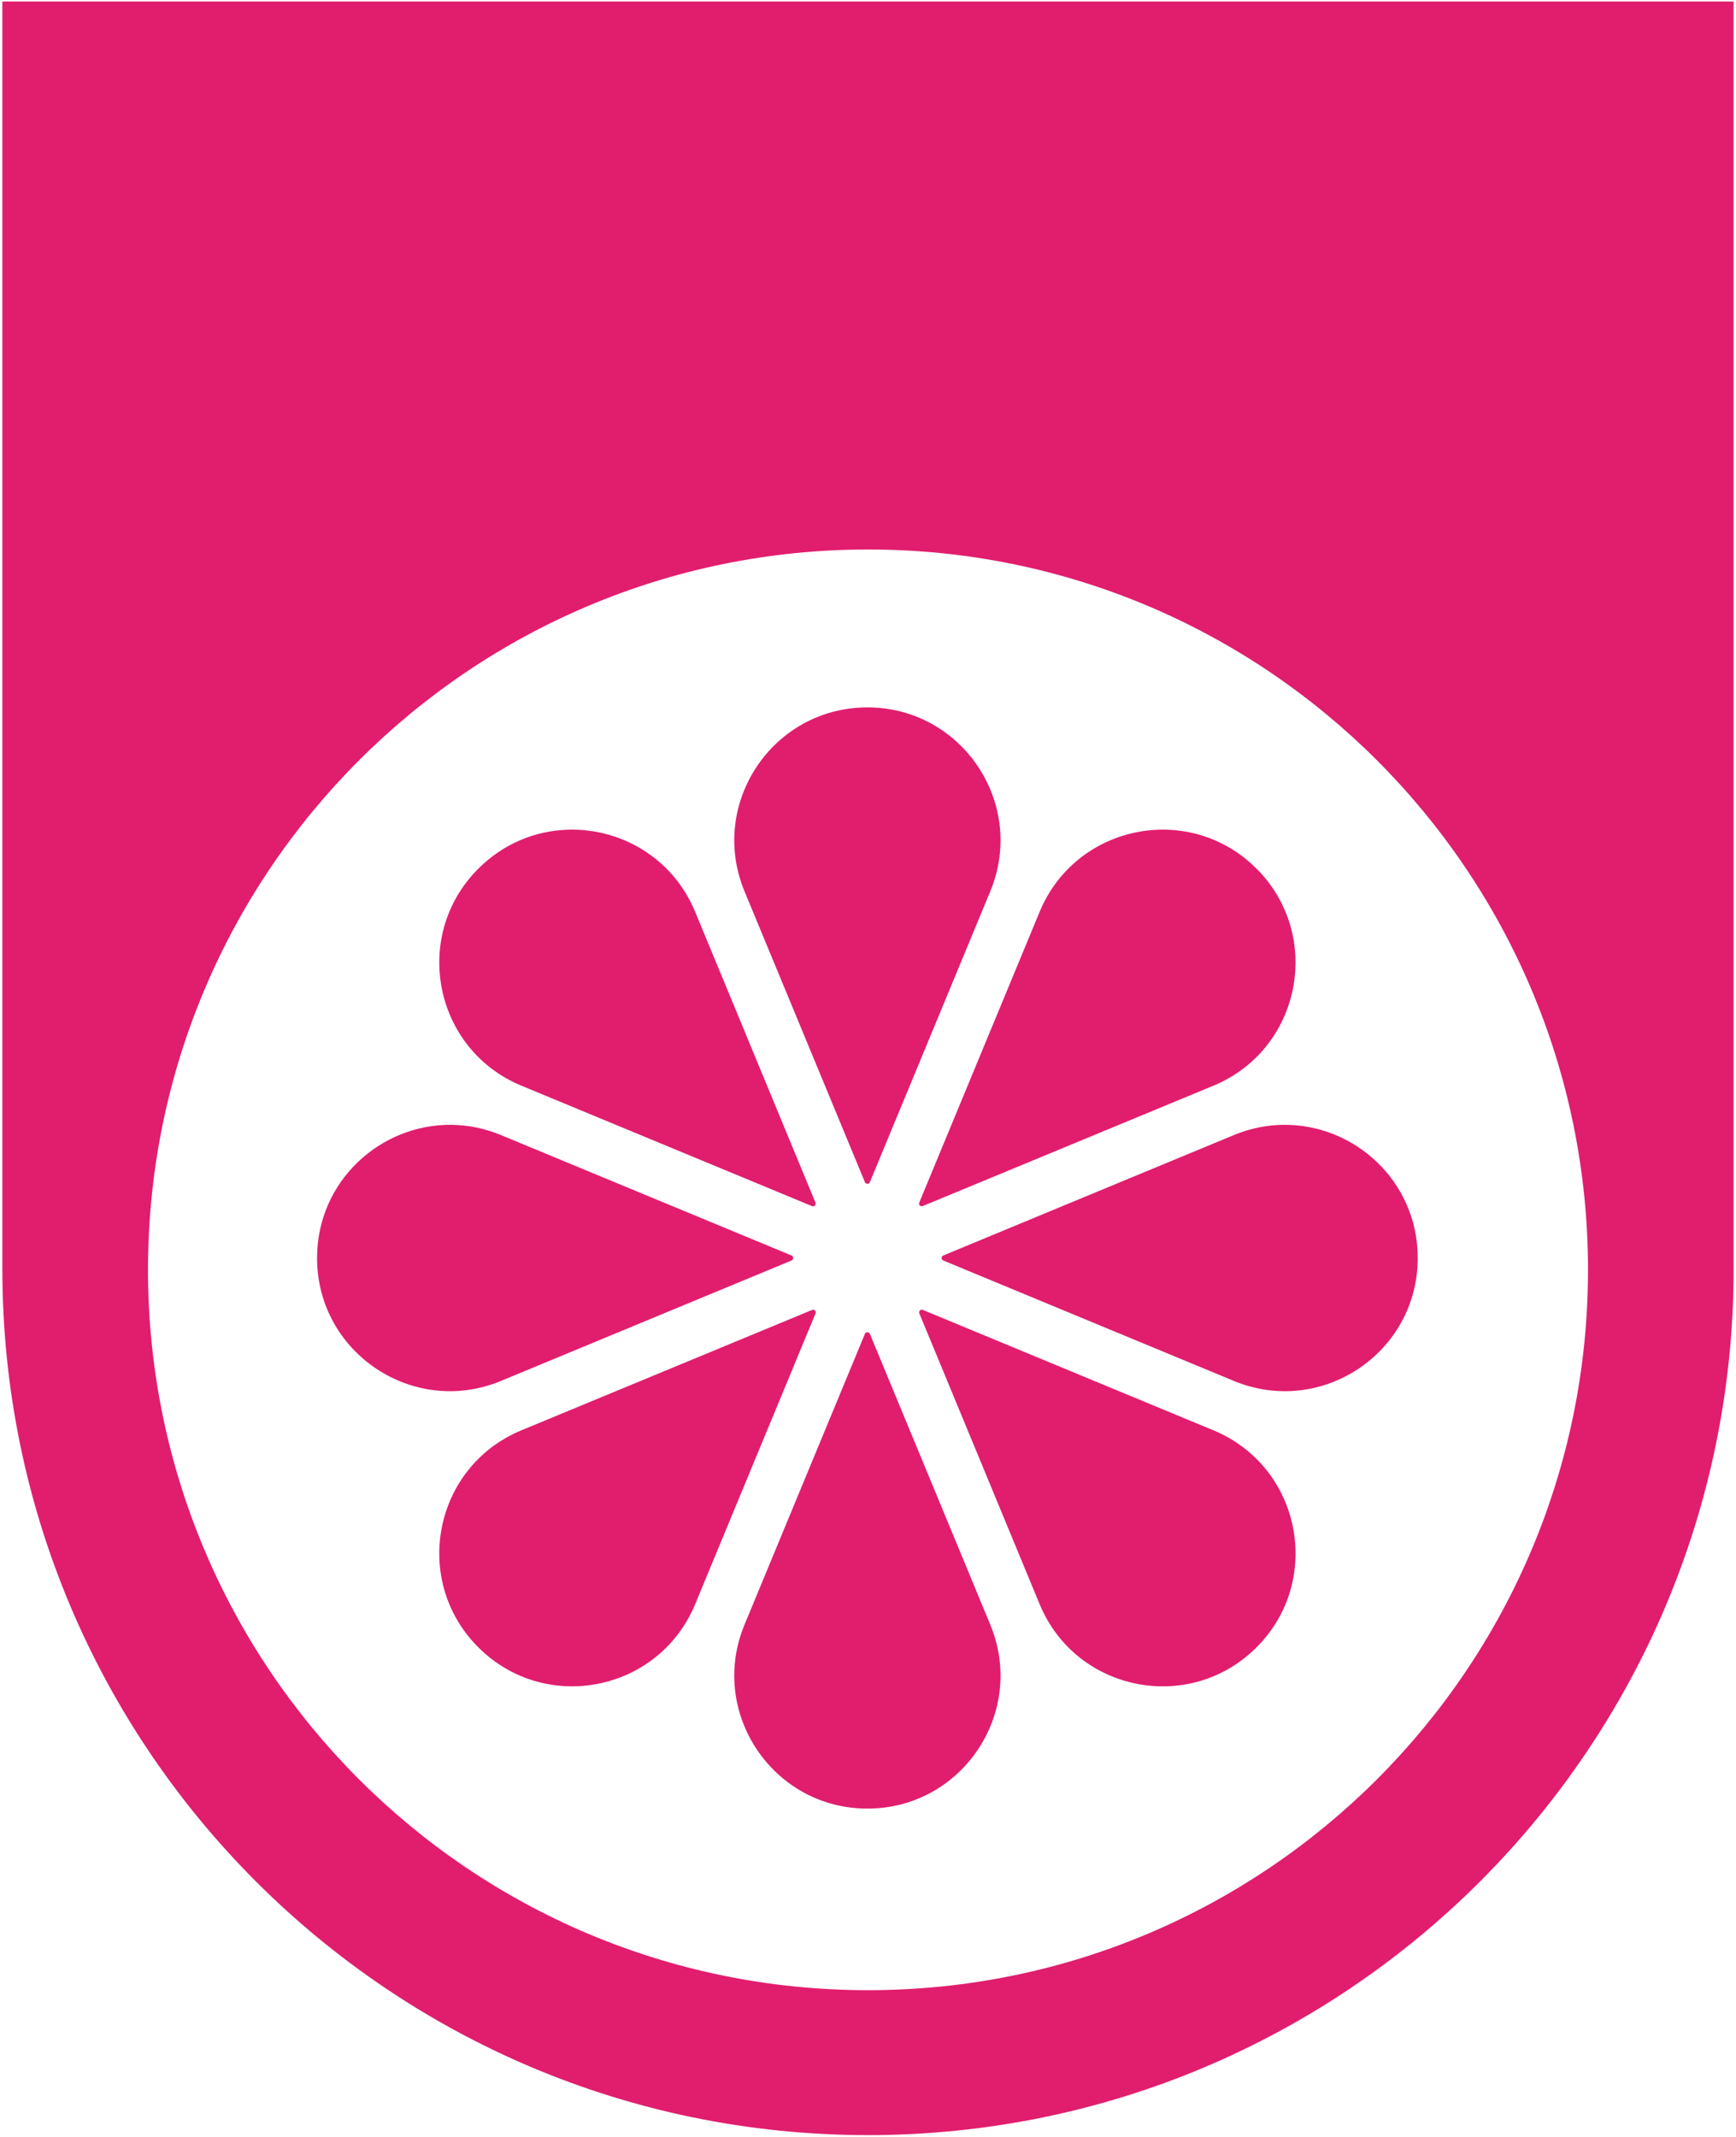 <?xml version="1.0" encoding="UTF-8"?>
<!-- Generated by Pixelmator Pro 3.6 -->
<svg width="720" height="886" viewBox="0 0 720 886" xmlns="http://www.w3.org/2000/svg">
    <path id="Path-copy-3" fill="#e11d6e" stroke="none" d="M 360 885.105 C 161.721 885.105 0.982 724.367 0.982 526.088 C 0.982 525.617 0.996 525.13 0.982 524.66 L 0.982 0.625 L 719.004 0.625 L 719.004 524.66 C 719.004 525.13 719.018 525.603 719.018 526.088 C 719.018 724.367 558.279 885.105 360 885.105 Z M 360 825.029 C 524.923 825.029 658.619 691.331 658.619 526.408 C 658.619 361.484 524.923 227.787 360 227.787 C 195.077 227.787 61.381 361.484 61.381 526.408 C 61.381 691.331 195.077 825.029 360 825.029 Z"/>
    <path id="Path-copy-copy" fill="#e11d6e" stroke="none" d="M 359.75 293.25 C 320.447 293.25 293.744 333.184 308.787 369.501 L 358.715 490.044 C 359.091 490.959 360.407 490.959 360.785 490.044 L 410.714 369.501 C 425.754 333.184 399.054 293.25 359.75 293.25 Z M 235.068 343.964 C 221.92 344.472 208.794 349.695 198.367 360.121 C 170.579 387.91 179.922 435.024 216.236 450.067 L 336.782 499.996 C 337.707 500.372 338.584 499.447 338.208 498.532 L 288.315 377.989 C 278.91 355.294 256.977 343.118 235.068 343.964 Z M 484.43 343.964 C 462.518 343.118 440.588 355.294 431.183 377.989 L 381.255 498.532 C 380.879 499.457 381.804 500.337 382.719 499.959 L 503.262 450.067 C 539.576 435.024 548.943 387.886 521.131 360.085 C 510.709 349.664 497.581 344.472 484.43 343.964 Z M 187.241 466.293 C 157.876 465.956 131.501 489.567 131.501 521.5 C 131.501 560.804 171.434 587.507 207.748 572.464 L 328.294 522.535 C 329.208 522.157 329.208 520.844 328.294 520.466 L 207.748 470.537 C 200.939 467.714 194.019 466.371 187.241 466.293 Z M 532.257 466.293 C 525.482 466.371 518.559 467.714 511.75 470.537 L 391.207 520.466 C 390.292 520.844 390.292 522.157 391.207 522.535 L 511.75 572.464 C 548.064 587.507 588 560.804 588 521.5 C 588 489.567 561.624 465.956 532.257 466.293 Z M 382.719 543.008 C 381.794 542.63 380.914 543.554 381.292 544.469 L 431.183 665.012 C 446.226 701.329 493.366 710.693 521.165 682.883 C 548.954 655.092 539.576 607.976 503.262 592.936 L 382.719 543.008 Z M 336.782 543.042 L 216.236 592.936 C 179.922 607.976 170.568 655.081 198.367 682.883 C 226.159 710.672 273.275 701.329 288.315 665.012 L 338.243 544.469 C 338.621 543.544 337.696 542.667 336.782 543.042 Z M 359.75 552.278 C 359.329 552.278 358.903 552.501 358.715 552.957 L 308.787 673.5 C 293.744 709.817 320.447 749.75 359.75 749.75 C 399.054 749.75 425.754 709.817 410.714 673.5 L 360.785 552.957 C 360.598 552.501 360.171 552.278 359.75 552.278 Z"/>
</svg>
